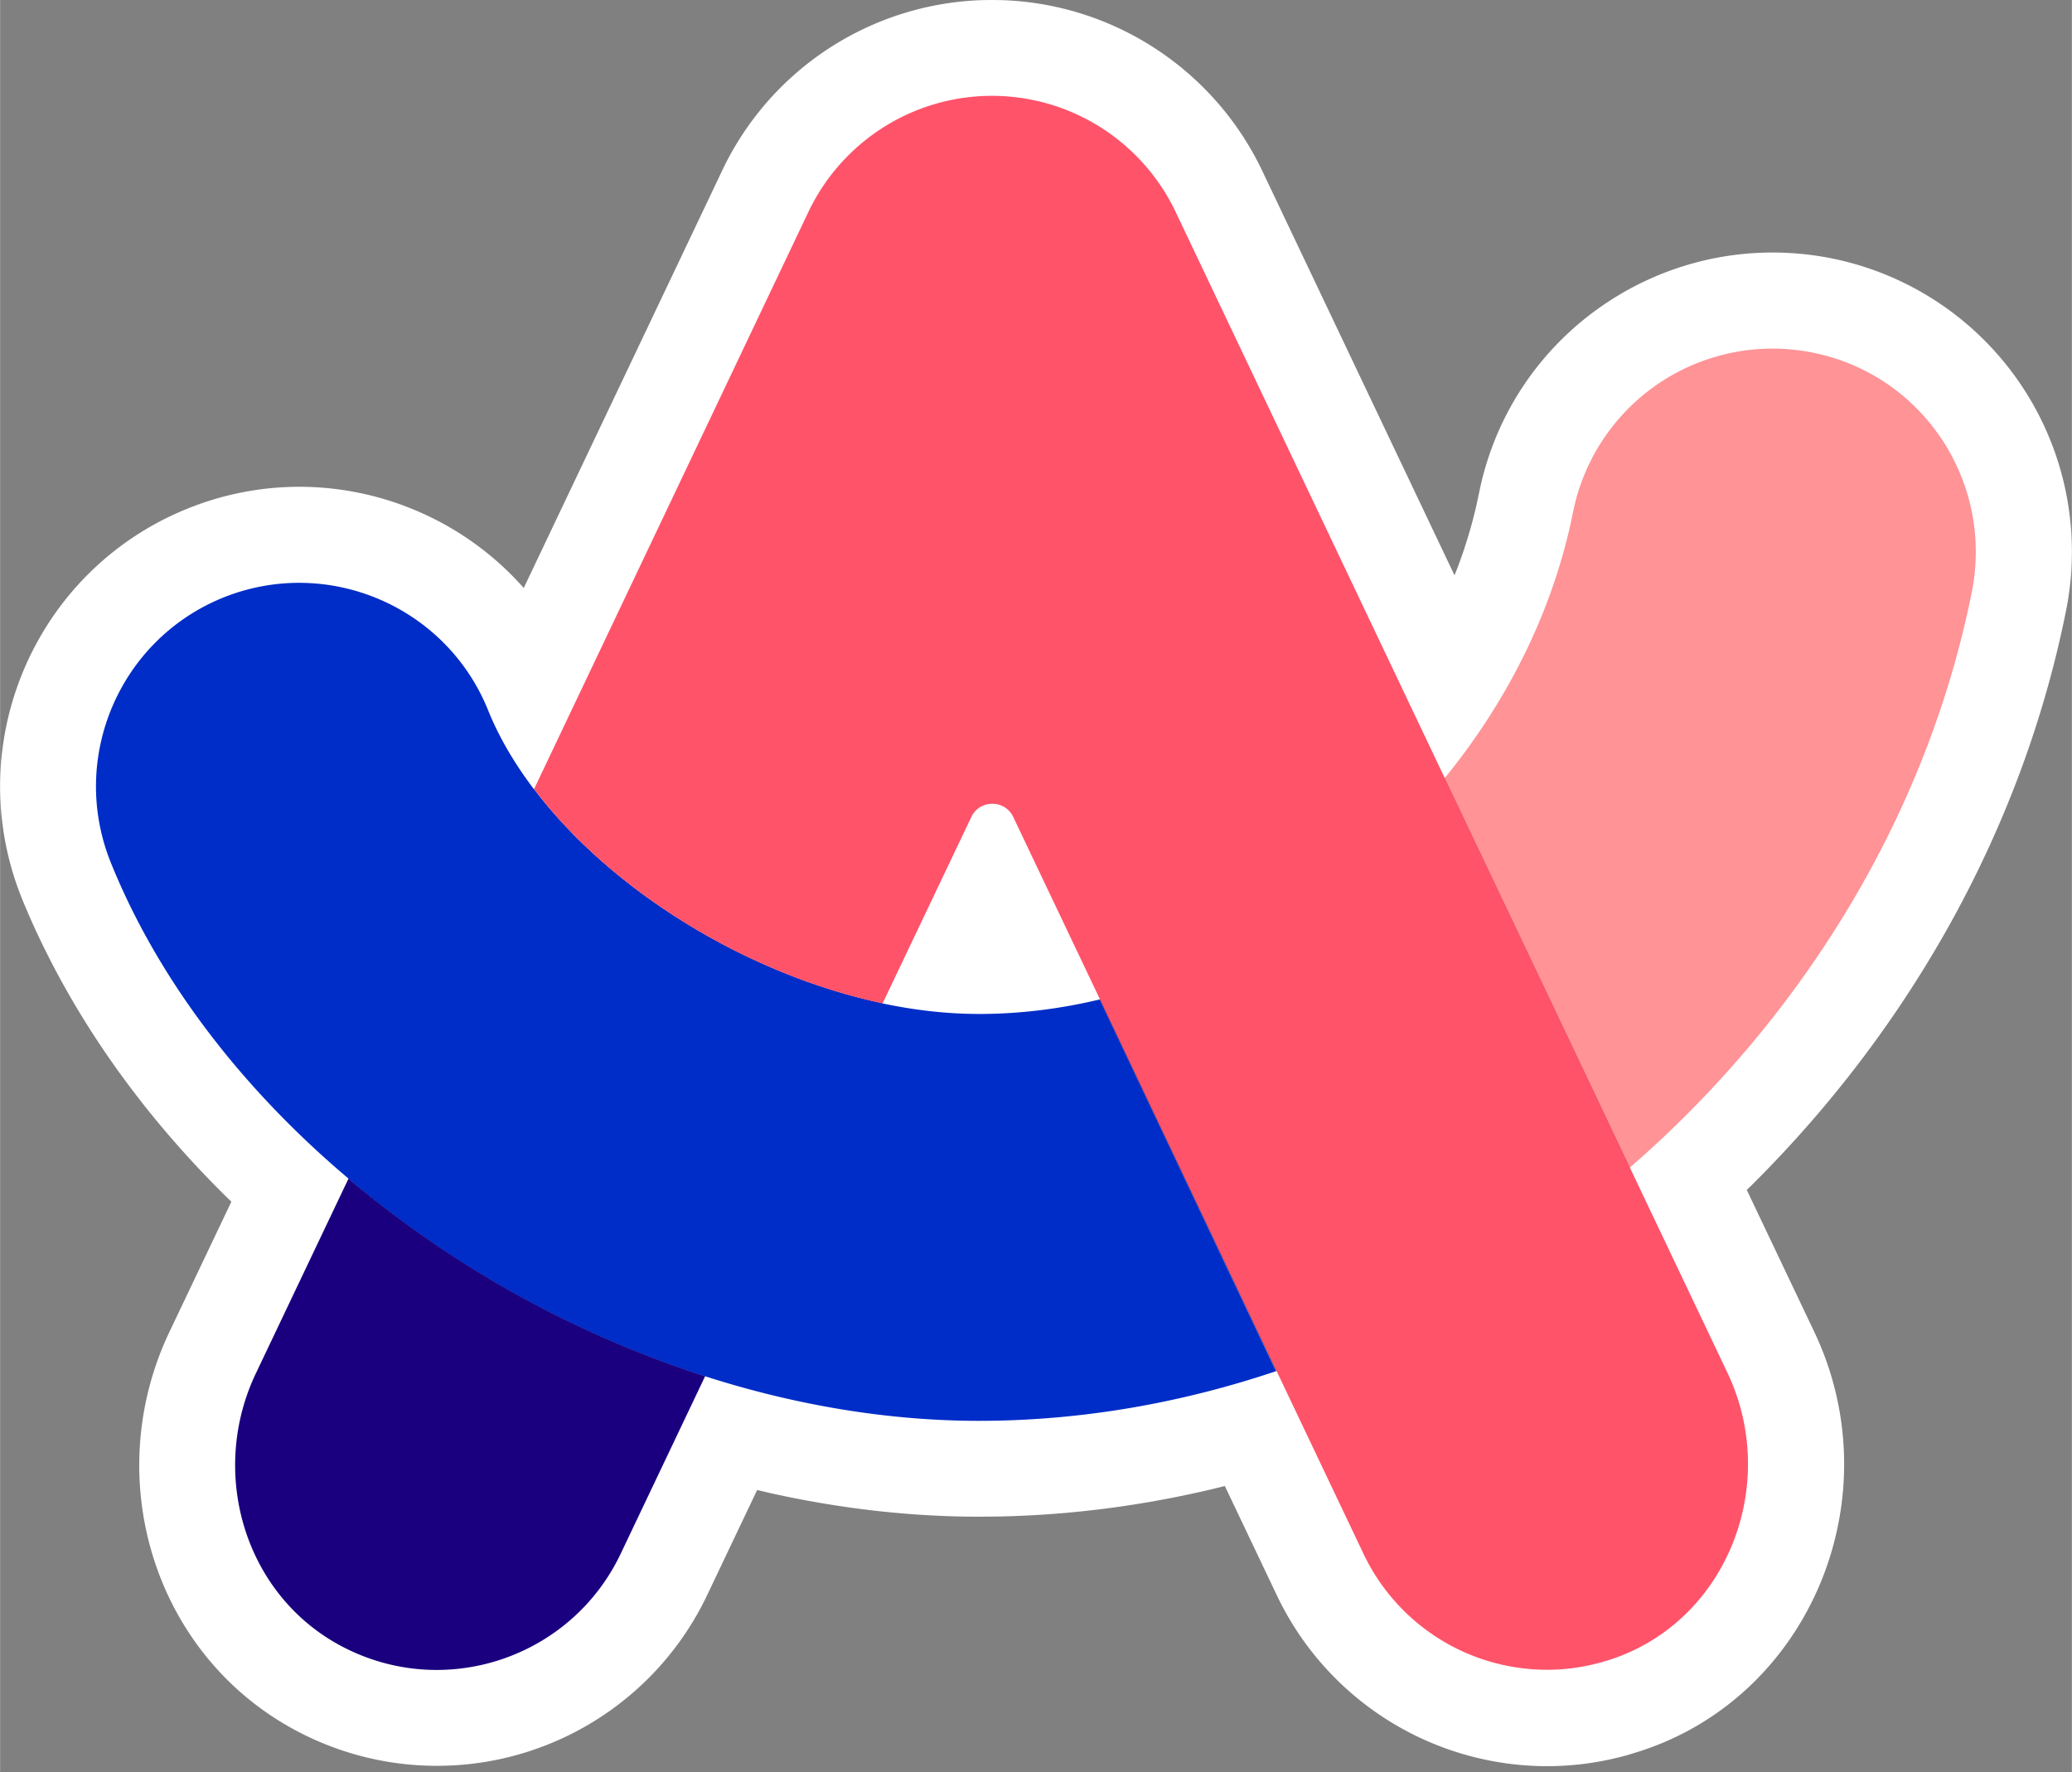 <svg xmlns="http://www.w3.org/2000/svg" width="37.41" height="32" viewBox="0 0 256 219"><rect x="0" y="0" width="256" height="219" fill="#808080" stroke="none"/><!-- Icon from SVG Logos by Gil Barbara - https://raw.githubusercontent.com/gilbarbara/logos/master/LICENSE.txt --><path fill="#FFF" d="M123.632.012c13.836.398 26.332 8.52 32.32 21.089l23.761 49.984l.382-.966a59 59 0 0 0 2.315-7.64l.332-1.548c4.004-20.02 23.463-32.977 43.52-29.016a36.98 36.98 0 0 1 29.018 43.526c-5.337 26.652-19.095 51.387-38.829 70.983l-.625.607l8.33 17.514c9.668 20.33-.349 44.903-21.4 51.799l-.95.297l-.725.219a36.7 36.7 0 0 1-9.897 1.373a37.01 37.01 0 0 1-33.42-21.102l-6.43-13.518l-1.622.402c-8.692 2.054-17.508 3.192-26.328 3.367l-2.405.024c-8.488 0-17.116-.987-25.736-2.9l-1.7-.396l-6.177 12.987a36.97 36.97 0 0 1-20.713 18.852l-1.1.382a36.96 36.96 0 0 1-28.96-2.484c-17.56-9.334-24.256-31.186-15.688-49.235l7.67-16.129l-.67-.65C17.39 137.46 9.054 125.67 3.524 112.996l-.737-1.733l-.106-.281C-4.93 92.058 4.21 70.517 23.122 62.86c14.834-6.005 31.278-1.693 41.39 9.578l.19.218l24.446-51.422A36.86 36.86 0 0 1 121.535.01L122.57 0z"/><path fill="#1A007F" d="m87.118 170.045l21.896-46.068c-16.724-3.552-33.551-13.897-43.068-26.482L43.05 145.63c12.723 10.793 27.999 19.276 44.068 24.414"/><path fill="#4E000A" d="M178.495 96.115c-11 13.483-26.275 23.483-42.62 27.379l21.827 45.93c15.931-5.38 30.827-14.069 43.69-25.206z"/><path fill="#1A007F" d="M43.05 145.631L31.602 169.7c-5.828 12.241-1.449 27.31 10.551 33.689c12.724 6.758 28.379 1.483 34.517-11.38l10.448-21.964A130.6 130.6 0 0 1 43.05 145.63"/><path fill="#FF9396" d="M223.942 43.565a25.137 25.137 0 0 0-29.585 19.723c-2.414 12.07-8.069 23.31-15.862 32.862l22.862 48.137c21.103-18.31 36.688-43.24 42.275-71.137c2.724-13.655-6.104-26.896-19.69-29.585"/><path fill="#002DC8" d="M135.875 123.494c-4.896 1.172-9.896 1.793-14.896 1.793c-3.896 0-7.93-.448-11.965-1.31c-16.724-3.552-33.551-13.897-43.068-26.482c-2.38-3.138-4.31-6.414-5.655-9.759c-5.207-12.862-19.862-19.068-32.724-13.896C14.705 79.047 8.5 93.702 13.671 106.563c5.896 14.62 16.31 28.034 29.379 39.068a130.5 130.5 0 0 0 44.033 24.414c11.069 3.551 22.551 5.517 33.862 5.517c12.551 0 24.93-2.173 36.723-6.138z"/><path fill="#FF536A" d="m213.425 169.596l-12.068-25.378l-22.862-48.103l-.034.035s0-.035.034-.035l-33.24-69.93a25.14 25.14 0 0 0-22.69-14.344c-9.69 0-18.517 5.586-22.689 14.345L65.98 97.495c9.517 12.585 26.344 22.93 43.068 26.482l10.965-23.034c1.035-2.173 4.138-2.173 5.173 0l10.724 22.551h.069h-.07l21.828 45.93l10.724 22.551a25.1 25.1 0 0 0 22.723 14.345c2.242 0 4.483-.31 6.69-.931c15.138-4.173 22.31-21.586 15.551-35.793"/></svg>